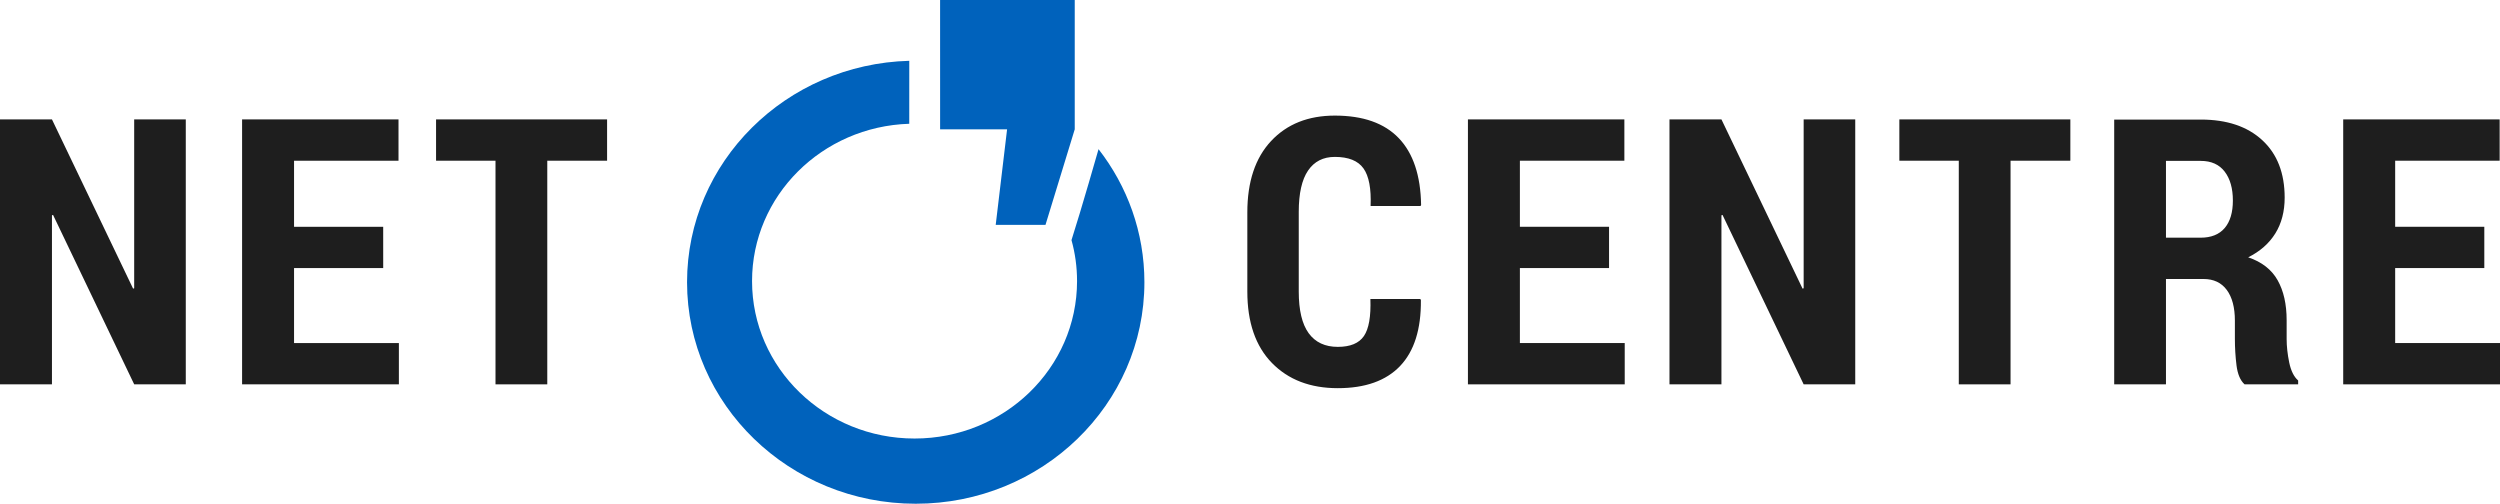 <svg width="134" height="27" viewBox="0 0 134 27" fill="none" xmlns="http://www.w3.org/2000/svg">
<path d="M9.958 6.4H7.192V15.451L7.134 15.471L2.785 6.4H0V20.601H2.785V11.54L2.844 11.52L7.193 20.601H9.958L9.958 6.4Z" fill="#1E1E1E"/>
<path d="M20.539 12.155H15.761V8.614H21.36V6.4H12.976V20.601H21.38V18.387H15.761V14.368H20.54L20.539 12.155Z" fill="#1E1E1E"/>
<path d="M32.54 6.4H23.373V8.614H26.559V20.601H29.334V8.614H32.54L32.54 6.4Z" fill="#1E1E1E"/>
<path d="M73.453 16.026C73.486 16.963 73.371 17.625 73.106 18.012C72.842 18.399 72.375 18.592 71.705 18.592C71.02 18.592 70.501 18.348 70.145 17.86C69.79 17.372 69.613 16.627 69.613 15.624V11.358C69.613 10.369 69.779 9.63 70.112 9.142C70.444 8.654 70.922 8.41 71.548 8.41C72.278 8.41 72.789 8.615 73.082 9.026C73.376 9.438 73.502 10.11 73.464 11.043H76.141L76.171 10.984C76.145 9.404 75.746 8.211 74.974 7.405C74.202 6.599 73.06 6.196 71.549 6.196C70.122 6.196 68.984 6.649 68.133 7.556C67.283 8.464 66.857 9.74 66.857 11.384V15.627C66.857 17.279 67.297 18.555 68.177 19.456C69.057 20.356 70.232 20.806 71.705 20.806C73.177 20.806 74.29 20.41 75.046 19.617C75.802 18.823 76.174 17.646 76.16 16.086L76.13 16.027H73.453V16.026Z" fill="#1E1E1E"/>
<path d="M86.245 12.155H81.466V8.614H87.066V6.4H78.681V20.601H87.085V18.387H81.466V14.368H86.245V12.155Z" fill="#1E1E1E"/>
<path d="M99.441 6.4H96.676V15.451L96.618 15.471L92.269 6.4H89.484V20.601H92.269V11.54L92.327 11.52L96.676 20.601H99.441V6.4Z" fill="#1E1E1E"/>
<path d="M110.971 6.4H101.805V8.614H104.991V20.601H107.765V8.614H110.971V6.4Z" fill="#1E1E1E"/>
<path d="M118.108 14.954C118.649 14.954 119.064 15.149 119.354 15.539C119.644 15.929 119.79 16.478 119.79 17.187V18.153C119.79 18.64 119.819 19.118 119.877 19.586C119.936 20.054 120.079 20.393 120.308 20.6H123.181V20.395C122.952 20.194 122.793 19.871 122.701 19.425C122.61 18.98 122.564 18.562 122.564 18.171V17.167C122.564 16.308 122.404 15.594 122.081 15.021C121.759 14.449 121.233 14.039 120.503 13.792C121.141 13.474 121.626 13.046 121.959 12.509C122.291 11.973 122.458 11.334 122.458 10.593C122.458 9.28 122.059 8.254 121.26 7.516C120.462 6.778 119.364 6.409 117.963 6.409H113.321V20.6H116.096V14.954H118.108ZM116.096 8.624H117.962C118.523 8.624 118.949 8.816 119.243 9.199C119.536 9.583 119.682 10.1 119.682 10.75C119.682 11.387 119.535 11.878 119.243 12.223C118.949 12.568 118.519 12.74 117.952 12.74H116.096V8.624Z" fill="#1E1E1E"/>
<path d="M133.159 12.155H128.381V8.614H133.981V6.4H125.596V20.601H134V18.387H128.381V14.368H133.159V12.155Z" fill="#1E1E1E"/>
<path fill-rule="evenodd" clip-rule="evenodd" d="M48.737 3.259C42.128 3.437 36.826 8.682 36.826 15.127C36.826 21.684 42.314 27 49.083 27C55.852 27 61.34 21.684 61.34 15.127C61.34 12.45 60.425 9.98 58.882 7.995C58.882 7.995 57.961 11.223 57.432 12.87C57.627 13.57 57.73 14.306 57.73 15.067C57.73 19.727 53.831 23.505 49.02 23.505C44.209 23.505 40.31 19.727 40.31 15.067C40.31 10.499 44.057 6.779 48.736 6.634C48.736 5.188 48.737 3.259 48.737 3.259Z" fill="#0062BC"/>
<path fill-rule="evenodd" clip-rule="evenodd" d="M50.389 0H57.606V6.931L56.038 12.054H53.37L53.98 6.931H50.39L50.389 0Z" fill="#0062BC"/>
</svg>
